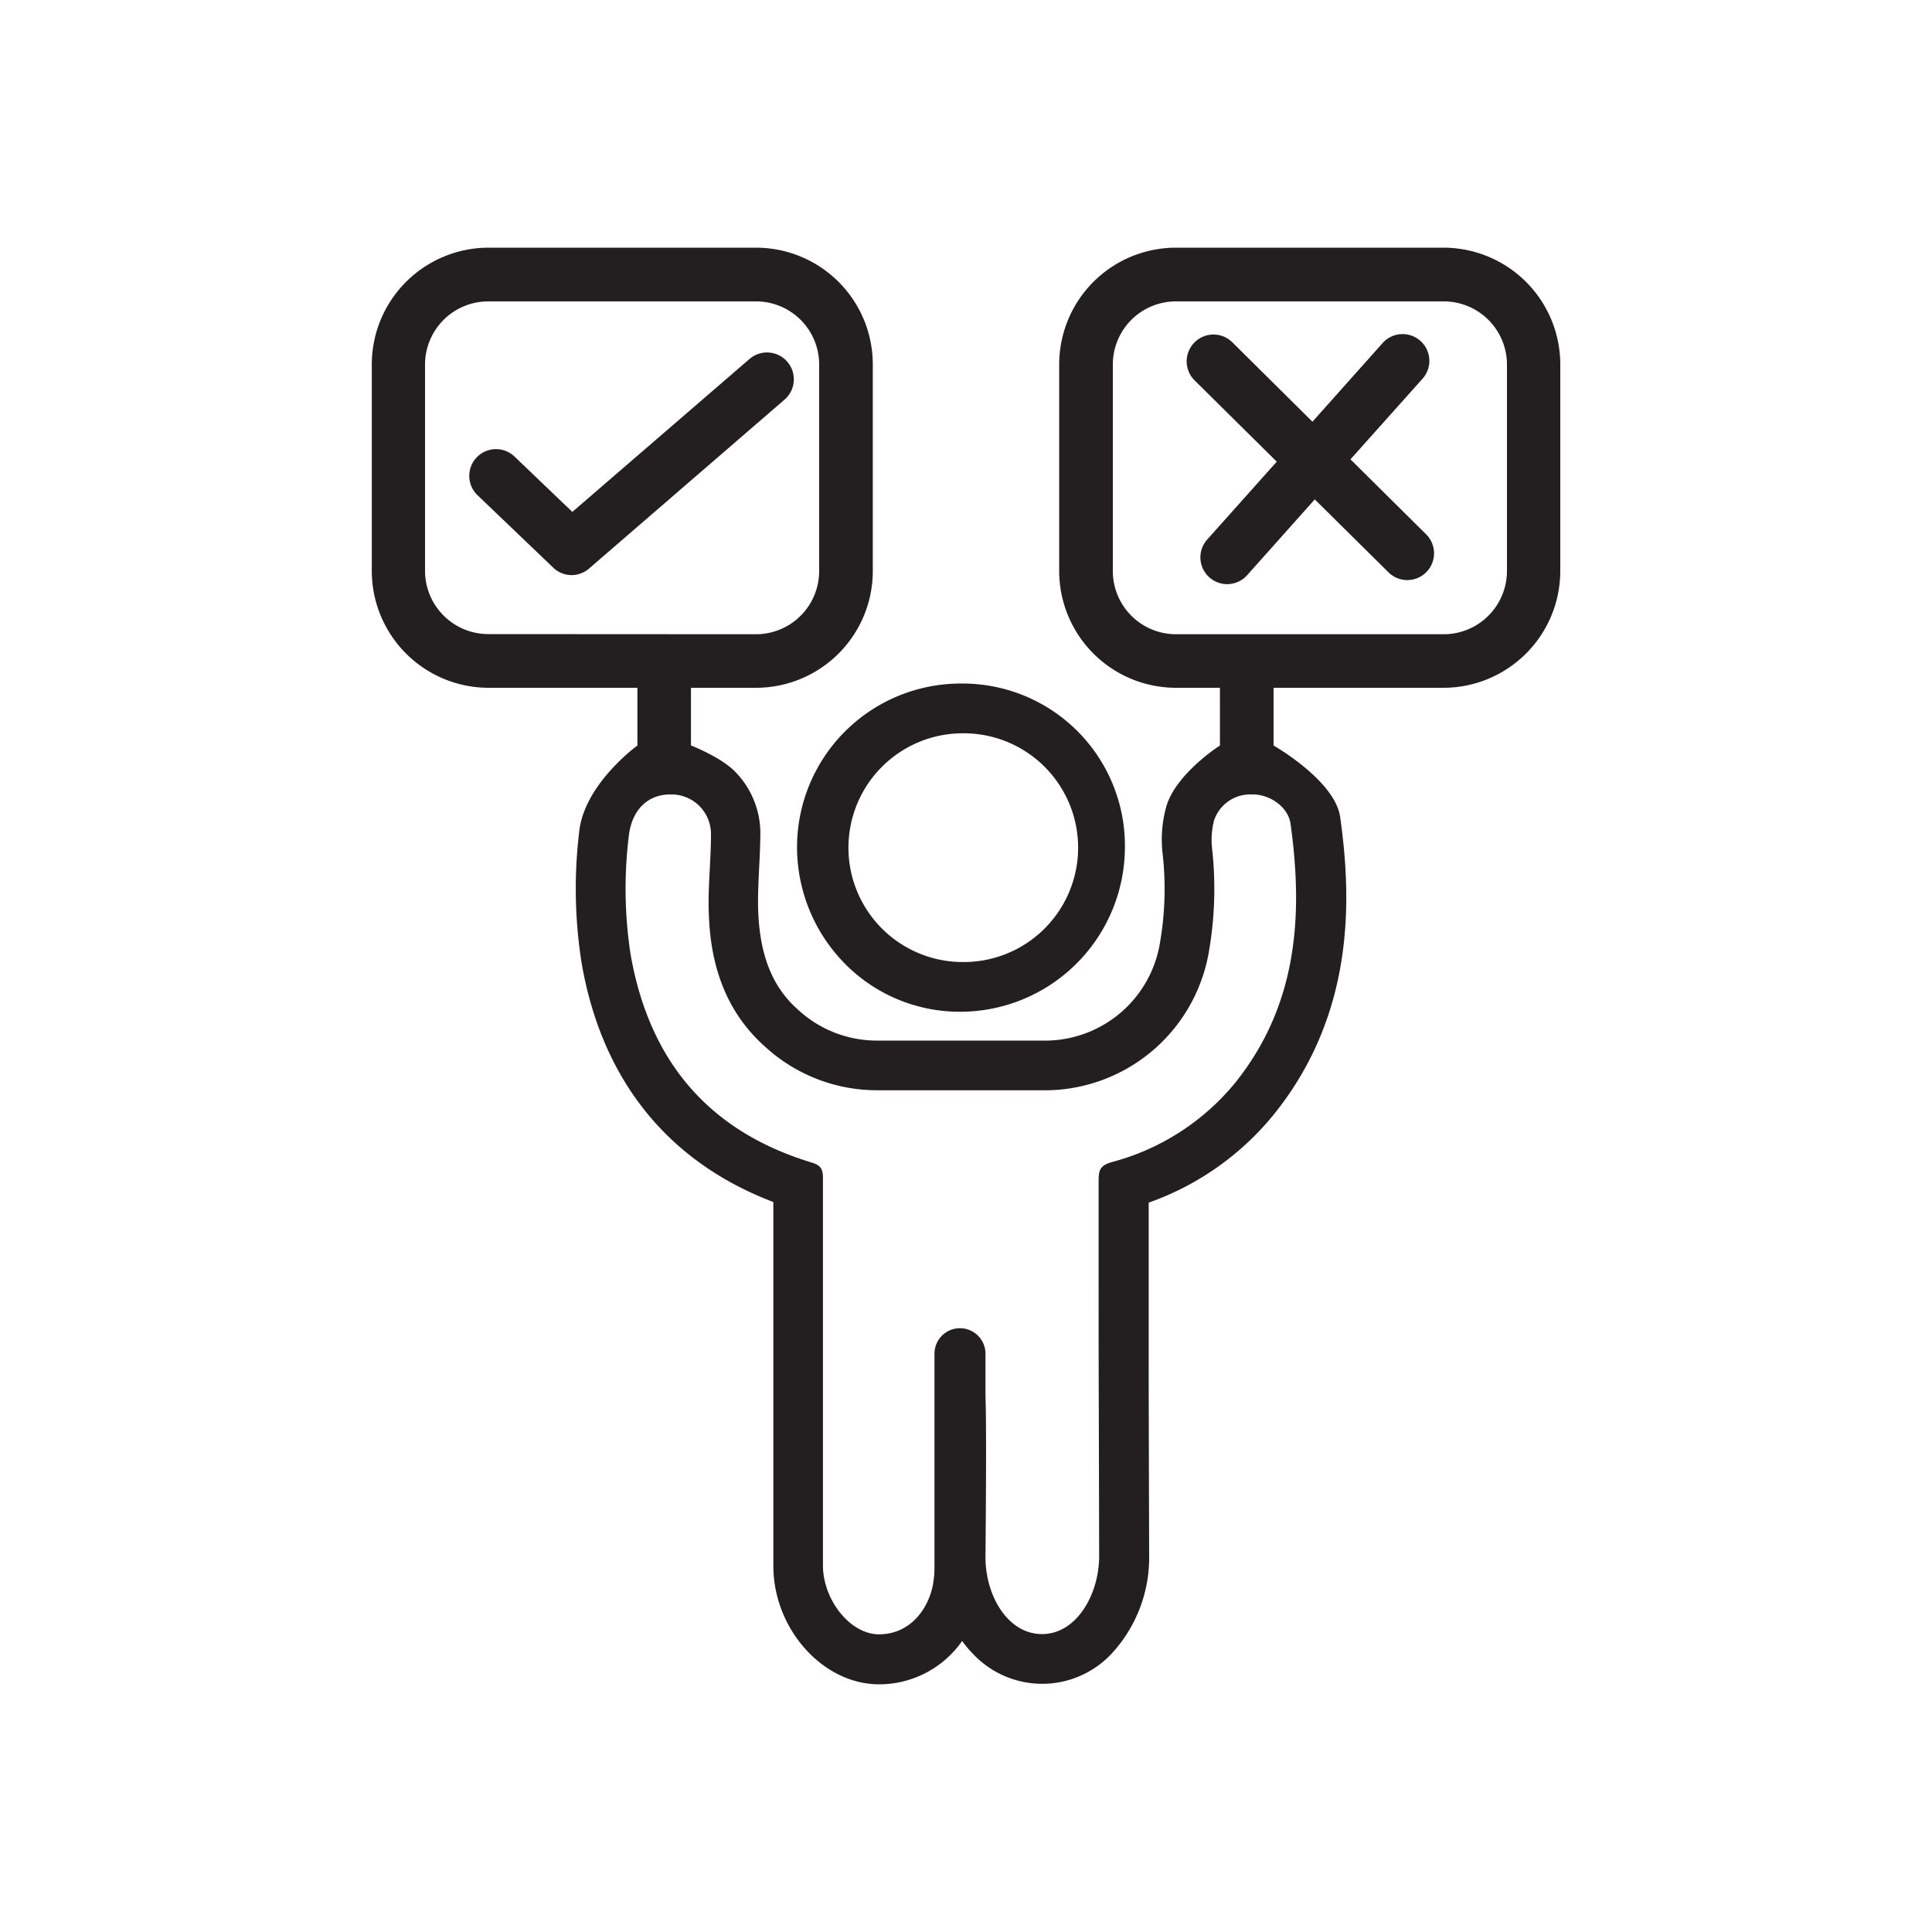 <svg xmlns="http://www.w3.org/2000/svg" viewBox="0 0 250 250"><defs><style>.a{fill:#231f20;}</style></defs><path class="a" d="M103.14,109.3a21.48,21.48,0,0,0,6.14,15.35,20.84,20.84,0,0,0,14.78,6.27,21.33,21.33,0,0,0,21.5-21.06,21,21,0,0,0-21.09-21.41h-.14A21.18,21.18,0,0,0,103.14,109.3Zm21.19-14.41h.1a14.8,14.8,0,1,1-.19,29.59h-.13a14.8,14.8,0,0,1,.22-29.59Z"/><path class="a" d="M186.79,32.05H152.16a15.11,15.11,0,0,0-15.1,15.1V73.9A15.12,15.12,0,0,0,152.16,89h5.7v7.47s-5.6,3.56-6.91,7.79a15.79,15.79,0,0,0-.51,6.19,40.51,40.51,0,0,1-.33,11.48,15.08,15.08,0,0,1-15.31,12.72H121.92l-8.46,0a15,15,0,0,1-10.2-4c-3.21-2.84-4.84-6.75-5.13-12.32-.1-1.87,0-3.85.1-6,.08-1.43.14-2.85.16-4.28a11.39,11.39,0,0,0-3.28-8.21c-1.84-1.88-5.7-3.38-5.7-3.38V89h8.43a15.12,15.12,0,0,0,15.1-15.1V47.15a15.11,15.11,0,0,0-15.1-15.1H63.21a15.12,15.12,0,0,0-15.1,15.1V73.9A15.13,15.13,0,0,0,63.21,89H82.48v7.47s-6.92,5-7.54,11.22a61.7,61.7,0,0,0,.32,16.92c2.61,15.12,11.16,25.75,24.81,30.93q0,7.26,0,14.52V202.6c0,8.18,6.4,15.35,13.69,15.35a13.09,13.09,0,0,0,10.74-5.61,15.36,15.36,0,0,0,1.47,1.74,12.29,12.29,0,0,0,17.78,0,18.28,18.28,0,0,0,4.95-12.76c-.06-21.5-.06-21.62-.06-27.7v-18A36.49,36.49,0,0,0,165,144c10.5-13.19,9.83-28.15,8.42-38.26-.67-4.75-8.62-9.27-8.62-9.27V89h22a15.13,15.13,0,0,0,15.1-15.1V47.15A15.12,15.12,0,0,0,186.79,32.05Zm-123.58,50A8.19,8.19,0,0,1,55,73.9V47.15A8.18,8.18,0,0,1,63.21,39H97.84A8.17,8.17,0,0,1,106,47.15V73.9a8.18,8.18,0,0,1-8.17,8.17ZM167,106.63c1.67,12,.82,23.43-7.07,33.36a30.81,30.81,0,0,1-16.08,10.39c-1.45.41-1.69,1-1.69,2.37,0,33.62,0,15,.07,48.59,0,5-2.94,10.11-7.39,10.11s-7.36-5-7.32-10.06c.17-18.43,0-20.28,0-20.91h0v-5.31a3.3,3.3,0,0,0-6.6,0V203a12.11,12.11,0,0,1-.27,2.41c-.76,3.22-3.16,6.07-6.91,6.07s-7.25-4.49-7.25-8.91c0-26.34,0-.41,0-26.75,0-7.81,0-15.61,0-23.41,0-1.22-.36-1.66-1.53-2C91.6,146.34,84,137.2,81.6,123.51a55.93,55.93,0,0,1-.25-15.18c.34-3.44,2.39-5.53,5.39-5.53h0A5.12,5.12,0,0,1,92,108c0,3.55-.45,7.12-.26,10.66C92,125.09,94,131,99,135.44a21.43,21.43,0,0,0,14.43,5.64H134.8a21.55,21.55,0,0,0,21.63-17.93,47.37,47.37,0,0,0,.42-13.29,10,10,0,0,1,.25-3.7A4.94,4.94,0,0,1,162,102.8h.34C164.51,102.92,166.72,104.51,167,106.63ZM195,73.9a8.19,8.19,0,0,1-8.17,8.17H152.16A8.18,8.18,0,0,1,144,73.9V47.15A8.17,8.17,0,0,1,152.16,39h34.63A8.18,8.18,0,0,1,195,47.15Z"/><path class="a" d="M101.86,46.79A3.47,3.47,0,0,0,97,46.44L74.06,66.24l-7.48-7.16a3.46,3.46,0,1,0-4.79,5l9.76,9.34a3.45,3.45,0,0,0,2.39,1,3.49,3.49,0,0,0,2.27-.84l25.3-21.86A3.48,3.48,0,0,0,101.86,46.79Z"/><path class="a" d="M174.75,59.44,184.08,49a3.46,3.46,0,0,0-5.17-4.61l-9.08,10.18L159.39,44.22a3.47,3.47,0,0,0-4.88,4.93l10.7,10.59-9,10.08a3.46,3.46,0,1,0,5.17,4.61l8.75-9.81,9.54,9.44a3.46,3.46,0,1,0,4.87-4.92Z"/></svg>